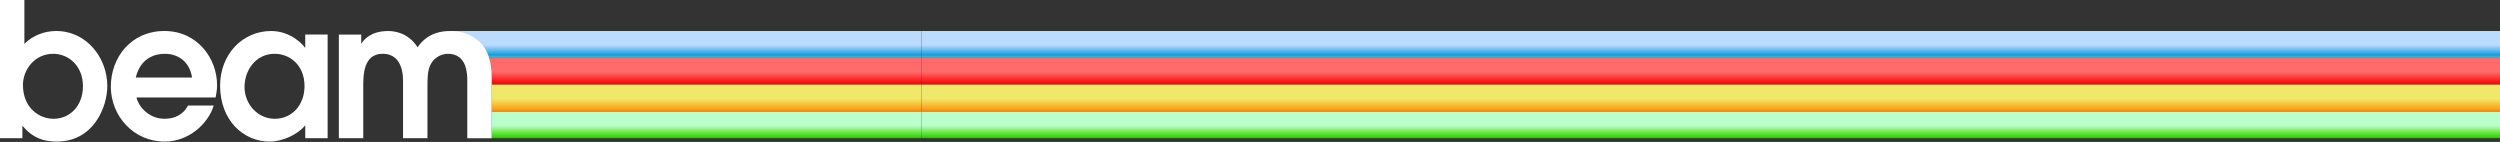 <svg width="2713" height="154" viewBox="0 0 2713 154" fill="none" xmlns="http://www.w3.org/2000/svg">
<rect x="0" y="0" width="2713" height="154" fill="#333333" stroke="none"/>
<path d="M530.747 62.725H1000V91.806H533.566L530.747 62.725Z" fill="url(#paint0_linear_1_82)"/>
<path d="M489.184 33.644H1000V62.725H530.591L489.184 33.644Z" fill="url(#paint1_linear_1_82)"/>
<path d="M533.566 120.887H1000V149.968H533.566V120.887Z" fill="url(#paint2_linear_1_82)"/>
<path d="M533.566 91.806H1000V120.887H533.566V91.806Z" fill="url(#paint3_linear_1_82)"/>
<path d="M1000 62.725H2713V91.806H1000V62.725Z" fill="url(#paint4_linear_1_82)"/>
<path d="M1000 33.644H2712.99V62.725H1000V33.644Z" fill="url(#paint5_linear_1_82)"/>
<path d="M1000 120.887H2713V149.968H1000V120.887Z" fill="url(#paint6_linear_1_82)"/>
<path d="M1000 91.806H2713V120.887H1000V91.806Z" fill="url(#paint7_linear_1_82)"/>
<path d="M0 149.99H24.294V136.411C30.87 143.905 40.221 153.636 61.517 153.636C101.939 153.636 116.458 115.742 116.458 93.238C116.458 63.441 94.557 33.644 60.913 33.644C48.565 33.644 35.635 38.297 26.463 47.625V0H0V149.99ZM24.898 92.231C24.898 75.811 37.447 58.385 57.759 58.385C74.492 58.385 90.016 71.561 90.016 93.439C90.016 115.317 75.476 128.918 58.162 128.918C42.637 128.918 24.92 117.151 24.92 92.231H24.898Z" fill="white"/>
<path d="M233.966 105.809C234.772 102.163 235.555 97.51 235.555 92.231C235.555 63.866 214.639 33.644 178.422 33.644C142.205 33.644 120.283 62.233 120.283 94.043C120.283 125.853 144.979 153.636 178.623 153.636C204.707 153.636 225.6 134.778 231.975 114.511H204.103C199.114 123.84 190.367 128.895 178.623 128.895C159.698 128.895 149.364 113.08 148.156 105.787H233.966V105.809ZM147.35 84.133C152.316 63.262 167.863 58.385 178.601 58.385C192.739 58.385 205.49 66.081 208.465 84.133H147.35Z" fill="white"/>
<path d="M355.546 37.492H331.253V51.674H330.85C330.045 50.064 316.712 33.644 294.208 33.644C263.539 33.644 238.865 58.564 238.865 93.036C238.865 130.528 264.143 153.636 292.62 153.636C306.556 153.636 322.886 146.142 331.253 136.009V149.99H355.546V37.492ZM330.47 93.439C330.47 114.31 316.533 128.917 298.212 128.917C279.892 128.917 265.351 113.303 265.351 94.266C265.351 77.444 276.491 58.385 298.212 58.385C313.938 58.385 330.47 70.152 330.47 93.439Z" fill="white"/>
<path d="M367.716 149.99H394.202V93.842C394.202 81.874 394.202 58.363 415.296 58.363C431.626 58.363 437.398 72.143 437.398 87.556V149.99H463.884V93.842C463.884 86.75 463.683 75.61 467.866 68.921C471.646 62.434 478.827 58.385 486.187 58.385C507.102 58.385 507.102 81.091 507.102 87.578V150.012H533.588V84.334C533.588 67.714 529.606 56.976 525.222 51.093C521.24 45.411 510.48 33.667 488.782 33.667C481.019 33.667 464.689 34.472 453.146 51.294C442.789 35.076 427.264 33.667 421.292 33.667C402.188 33.667 394.604 43.398 392.412 47.044H392.009V37.514H367.716V150.012V149.99Z" fill="white"/>
<defs>
<linearGradient id="paint0_linear_1_82" x1="765.385" y1="77.981" x2="765.385" y2="110.418" gradientUnits="userSpaceOnUse">
<stop stop-color="#FF6B6B"/>
<stop offset="0.33" stop-color="#FE1414"/>
<stop offset="0.6" stop-color="#8E0900"/>
</linearGradient>
<linearGradient id="paint1_linear_1_82" x1="744.603" y1="48.901" x2="744.603" y2="81.337" gradientUnits="userSpaceOnUse">
<stop stop-color="#BBDBFF"/>
<stop offset="0.33" stop-color="#139EDD"/>
<stop offset="0.6" stop-color="#B9F7EA"/>
</linearGradient>
<linearGradient id="paint2_linear_1_82" x1="766.794" y1="136.143" x2="766.794" y2="168.579" gradientUnits="userSpaceOnUse">
<stop stop-color="#BBFFCA"/>
<stop offset="0.33" stop-color="#48DD13"/>
<stop offset="0.6" stop-color="#008805"/>
</linearGradient>
<linearGradient id="paint3_linear_1_82" x1="766.794" y1="107.062" x2="766.794" y2="139.498" gradientUnits="userSpaceOnUse">
<stop stop-color="#F1E869"/>
<stop offset="0.33" stop-color="#FEA514"/>
<stop offset="0.6" stop-color="#FF4539"/>
</linearGradient>
<linearGradient id="paint4_linear_1_82" x1="1851.37" y1="77.981" x2="1851.37" y2="110.418" gradientUnits="userSpaceOnUse">
<stop stop-color="#FF6B6B"/>
<stop offset="0.33" stop-color="#FE1414"/>
<stop offset="0.6" stop-color="#8E0900"/>
</linearGradient>
<linearGradient id="paint5_linear_1_82" x1="1937.9" y1="48.901" x2="1937.9" y2="81.337" gradientUnits="userSpaceOnUse">
<stop stop-color="#BBDBFF"/>
<stop offset="0.33" stop-color="#139EDD"/>
<stop offset="0.6" stop-color="#B9F7EA"/>
</linearGradient>
<linearGradient id="paint6_linear_1_82" x1="1856.54" y1="136.143" x2="1856.54" y2="168.579" gradientUnits="userSpaceOnUse">
<stop stop-color="#BBFFCA"/>
<stop offset="0.33" stop-color="#48DD13"/>
<stop offset="0.6" stop-color="#008805"/>
</linearGradient>
<linearGradient id="paint7_linear_1_82" x1="1856.54" y1="107.062" x2="1856.54" y2="139.498" gradientUnits="userSpaceOnUse">
<stop stop-color="#F1E869"/>
<stop offset="0.33" stop-color="#FEA514"/>
<stop offset="0.6" stop-color="#FF4539"/>
</linearGradient>
</defs>
</svg>
